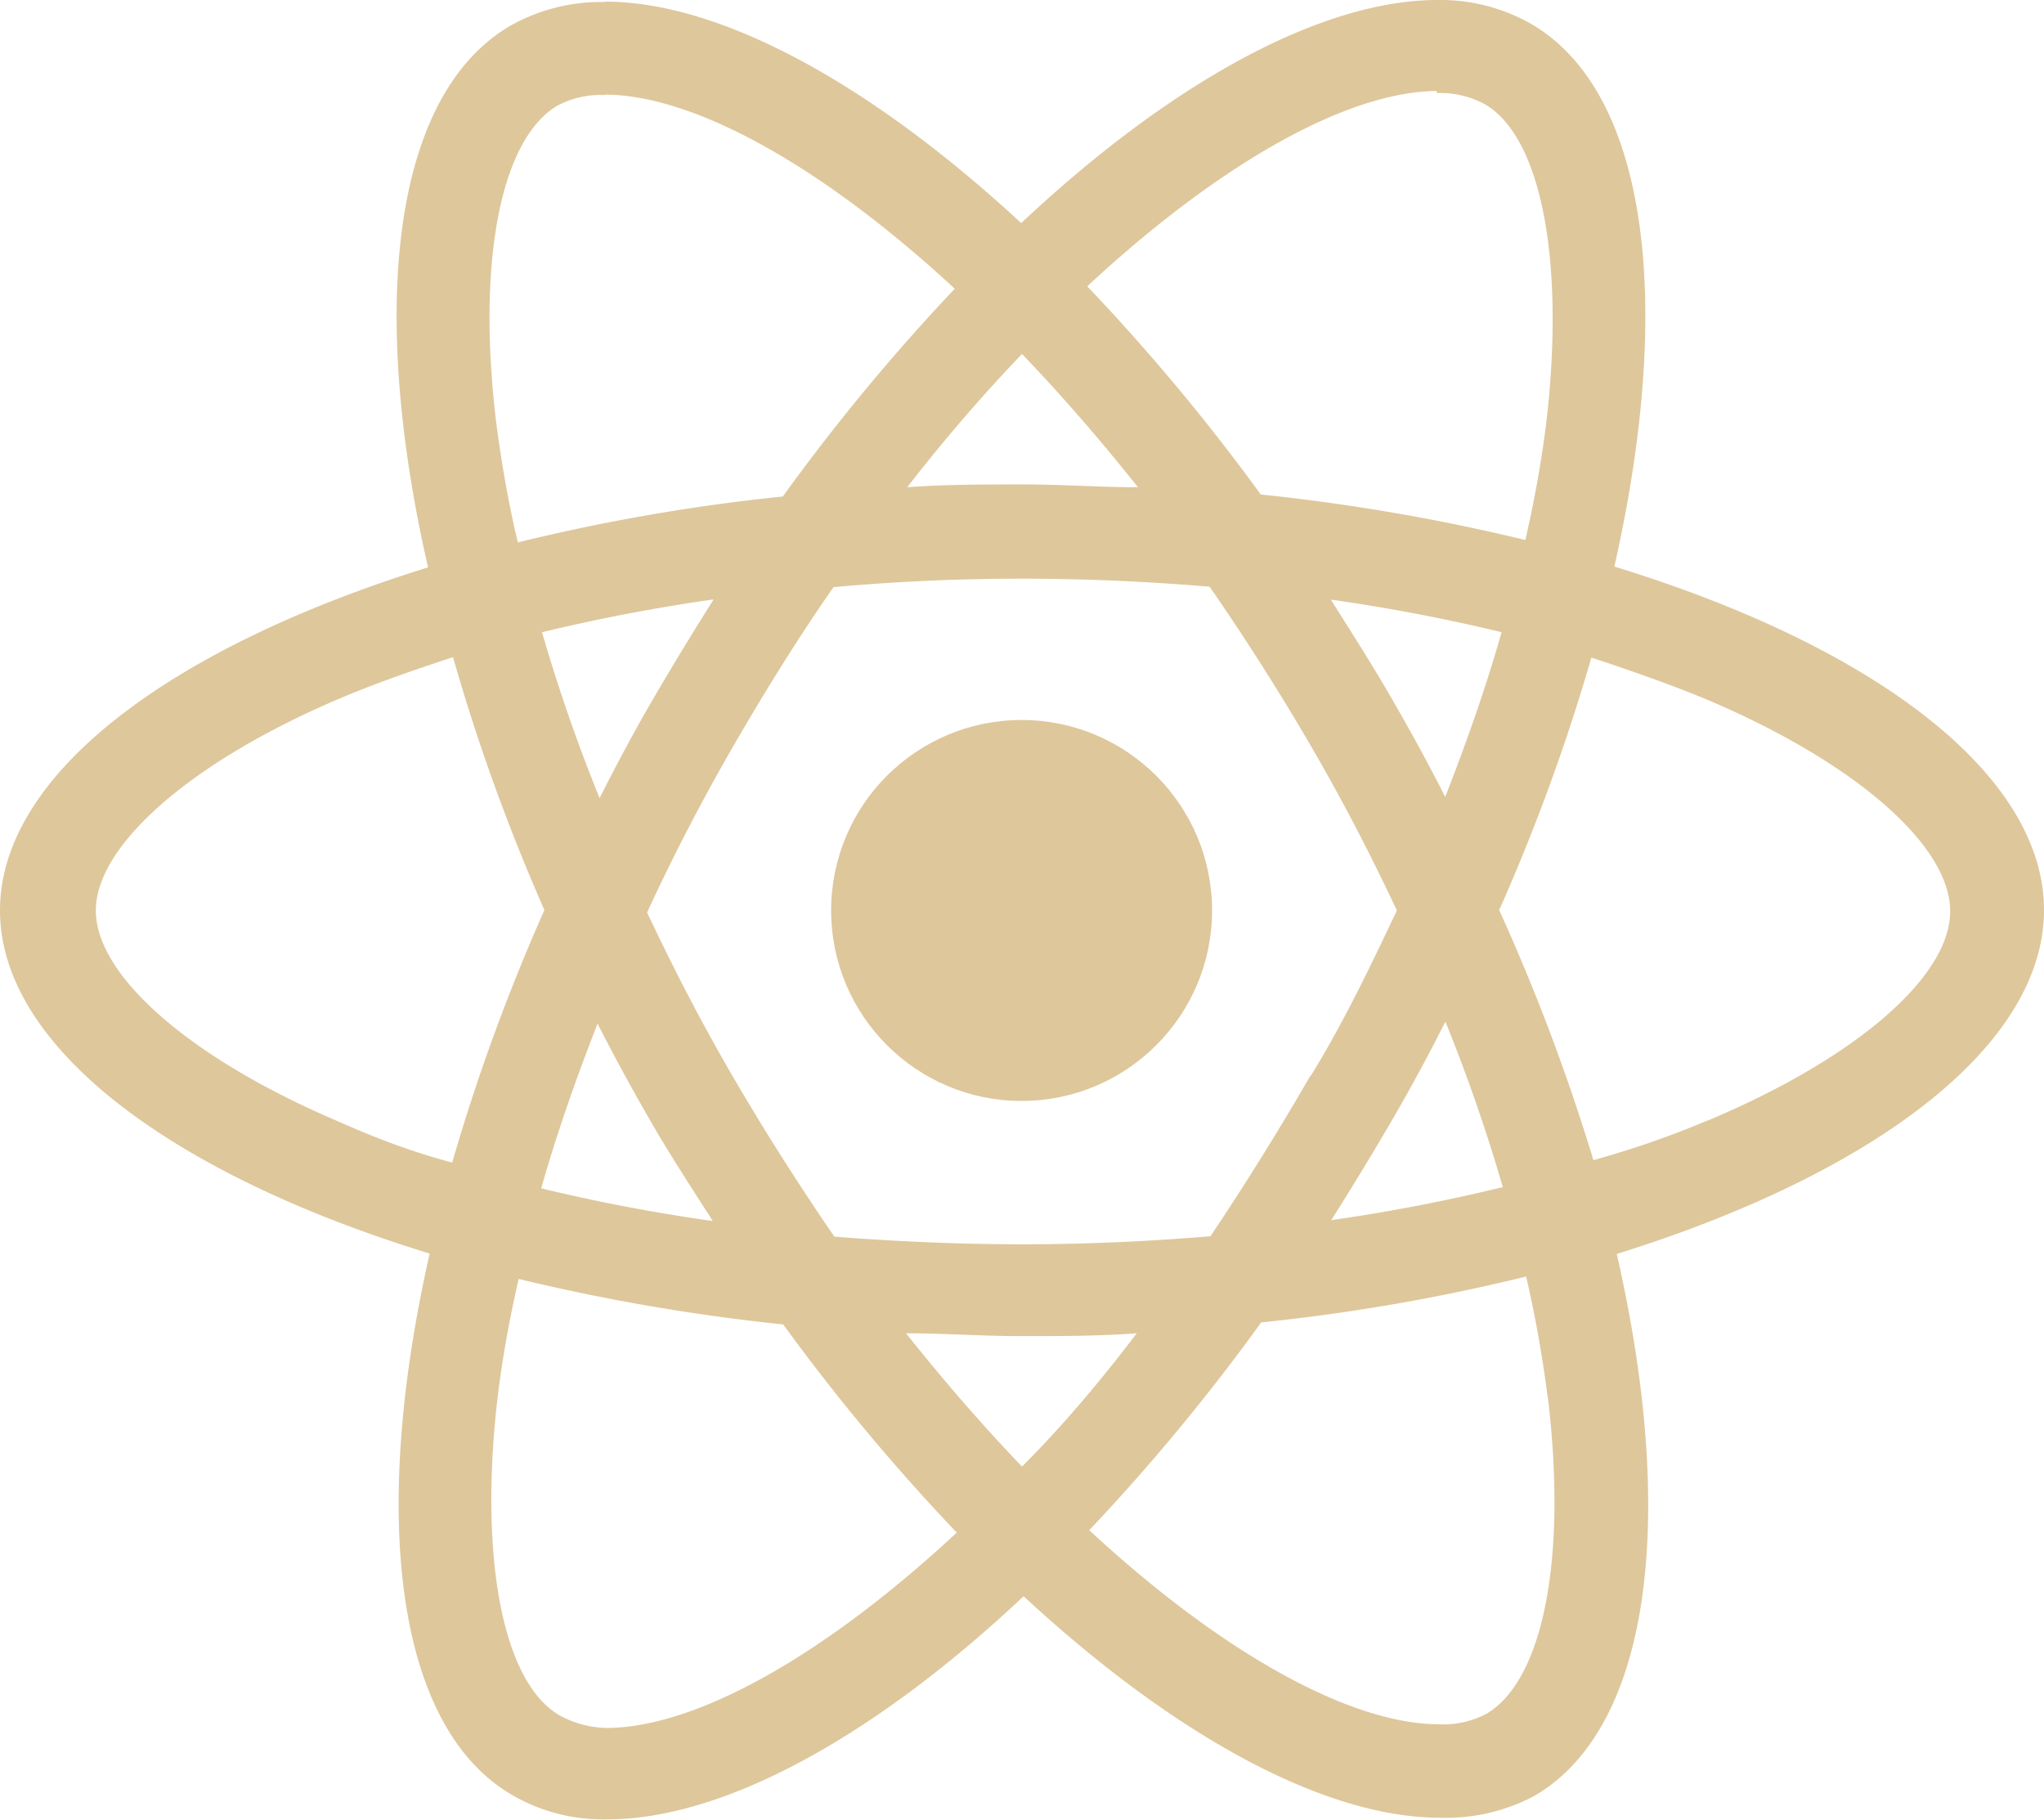 <svg id="Layer_1" data-name="Layer 1" xmlns="http://www.w3.org/2000/svg" viewBox="0 0 50.76 45.2"><defs><style>.cls-1{fill:#dec79b;}</style></defs><title>react-2svg</title><path class="cls-1" d="M57.38,32c0-3.37-4.21-6.55-10.67-8.53,1.49-6.58.83-11.82-2.09-13.49a4.57,4.57,0,0,0-2.32-.58v2.31a2.34,2.34,0,0,1,1.18.27c1.41.8,2,3.87,1.55,7.83-.12,1-.3,2-.53,3a49.85,49.85,0,0,0-6.57-1.13,51.06,51.06,0,0,0-4.31-5.17c3.38-3.14,6.54-4.85,8.7-4.85V9.4h0c-2.85,0-6.57,2-10.34,5.54-3.77-3.49-7.49-5.5-10.34-5.5v2.31c2.15,0,5.32,1.7,8.69,4.82a50.72,50.72,0,0,0-4.27,5.16,48.11,48.11,0,0,0-6.58,1.14c-.24-1-.41-2-.54-3-.48-4,.12-7,1.51-7.84a2.28,2.28,0,0,1,1.19-.27V9.45h0a4.6,4.6,0,0,0-2.33.58c-2.91,1.68-3.56,6.9-2.06,13.46-6.44,2-10.63,5.16-10.63,8.52s4.21,6.54,10.67,8.52C15.8,47.11,16.46,52.35,19.38,54a4.48,4.48,0,0,0,2.33.58c2.84,0,6.57-2,10.33-5.54,3.77,3.49,7.49,5.5,10.34,5.5A4.67,4.67,0,0,0,44.72,54c2.9-1.68,3.55-6.9,2.05-13.46C53.19,38.54,57.38,35.36,57.38,32ZM43.91,25.1c-.38,1.34-.86,2.71-1.4,4.09-.42-.83-.87-1.65-1.35-2.48s-1-1.64-1.49-2.42C41.14,24.5,42.55,24.77,43.91,25.1Zm-4.74,11c-.81,1.4-1.63,2.72-2.49,4-1.55.13-3.11.2-4.68.2s-3.12-.07-4.66-.19c-.85-1.24-1.69-2.55-2.5-3.94s-1.5-2.73-2.15-4.11c.64-1.39,1.36-2.78,2.14-4.13s1.63-2.72,2.49-3.95q2.33-.21,4.68-.21c1.56,0,3.12.07,4.66.2.85,1.23,1.69,2.54,2.5,3.93s1.5,2.73,2.15,4.11C40.66,33.38,40,34.77,39.17,36.12Zm3.34-1.34a42.07,42.07,0,0,1,1.43,4.12c-1.36.33-2.78.61-4.26.82.5-.79,1-1.61,1.49-2.45S42.09,35.61,42.51,34.78ZM32,45.82q-1.44-1.5-2.88-3.31c.94,0,1.89.07,2.85.07s1.93,0,2.88-.07C33.93,43.72,33,44.82,32,45.82Zm-7.7-6.1c-1.47-.21-2.88-.48-4.24-.81.38-1.34.86-2.71,1.4-4.09.42.83.87,1.65,1.35,2.48S23.82,38.94,24.32,39.72ZM32,18.19q1.44,1.5,2.88,3.31c-.94,0-1.89-.07-2.85-.07s-1.93,0-2.88.07A41.79,41.79,0,0,1,32,18.19Zm-7.66,6.1c-.5.79-1,1.61-1.49,2.45s-.92,1.65-1.34,2.48a42.07,42.07,0,0,1-1.43-4.12C21.41,24.78,22.83,24.5,24.31,24.29ZM15,37.24c-3.66-1.56-6-3.61-6-5.23s2.37-3.69,6-5.24c.89-.38,1.86-.72,2.87-1.05A48.88,48.88,0,0,0,20.14,32a49,49,0,0,0-2.29,6.27C16.82,38,15.85,37.62,15,37.24ZM20.52,52c-1.41-.81-2-3.88-1.55-7.84.12-1,.3-2,.53-3a49.85,49.85,0,0,0,6.57,1.13,51.06,51.06,0,0,0,4.31,5.17c-3.38,3.14-6.54,4.85-8.7,4.85A2.51,2.51,0,0,1,20.52,52Zm24.54-7.89c.48,4-.12,7-1.51,7.84a2.28,2.28,0,0,1-1.19.27c-2.15,0-5.32-1.7-8.69-4.82a50.72,50.72,0,0,0,4.27-5.16,48.11,48.11,0,0,0,6.58-1.14A30.49,30.49,0,0,1,45.06,44.14Zm4-6.9c-.89.38-1.86.72-2.87,1A50.41,50.41,0,0,0,43.85,32a49,49,0,0,0,2.29-6.27c1,.33,2,.68,2.91,1.06,3.66,1.56,6,3.61,6,5.24S52.7,35.69,49,37.24Z" transform="translate(-6.62 -9.4)"/><path class="cls-1" d="M21.63,9.44Z" transform="translate(-6.62 -9.4)"/><circle class="cls-1" cx="25.37" cy="22.61" r="4.73"/><path class="cls-1" d="M42.29,9.41Z" transform="translate(-6.62 -9.4)"/></svg>